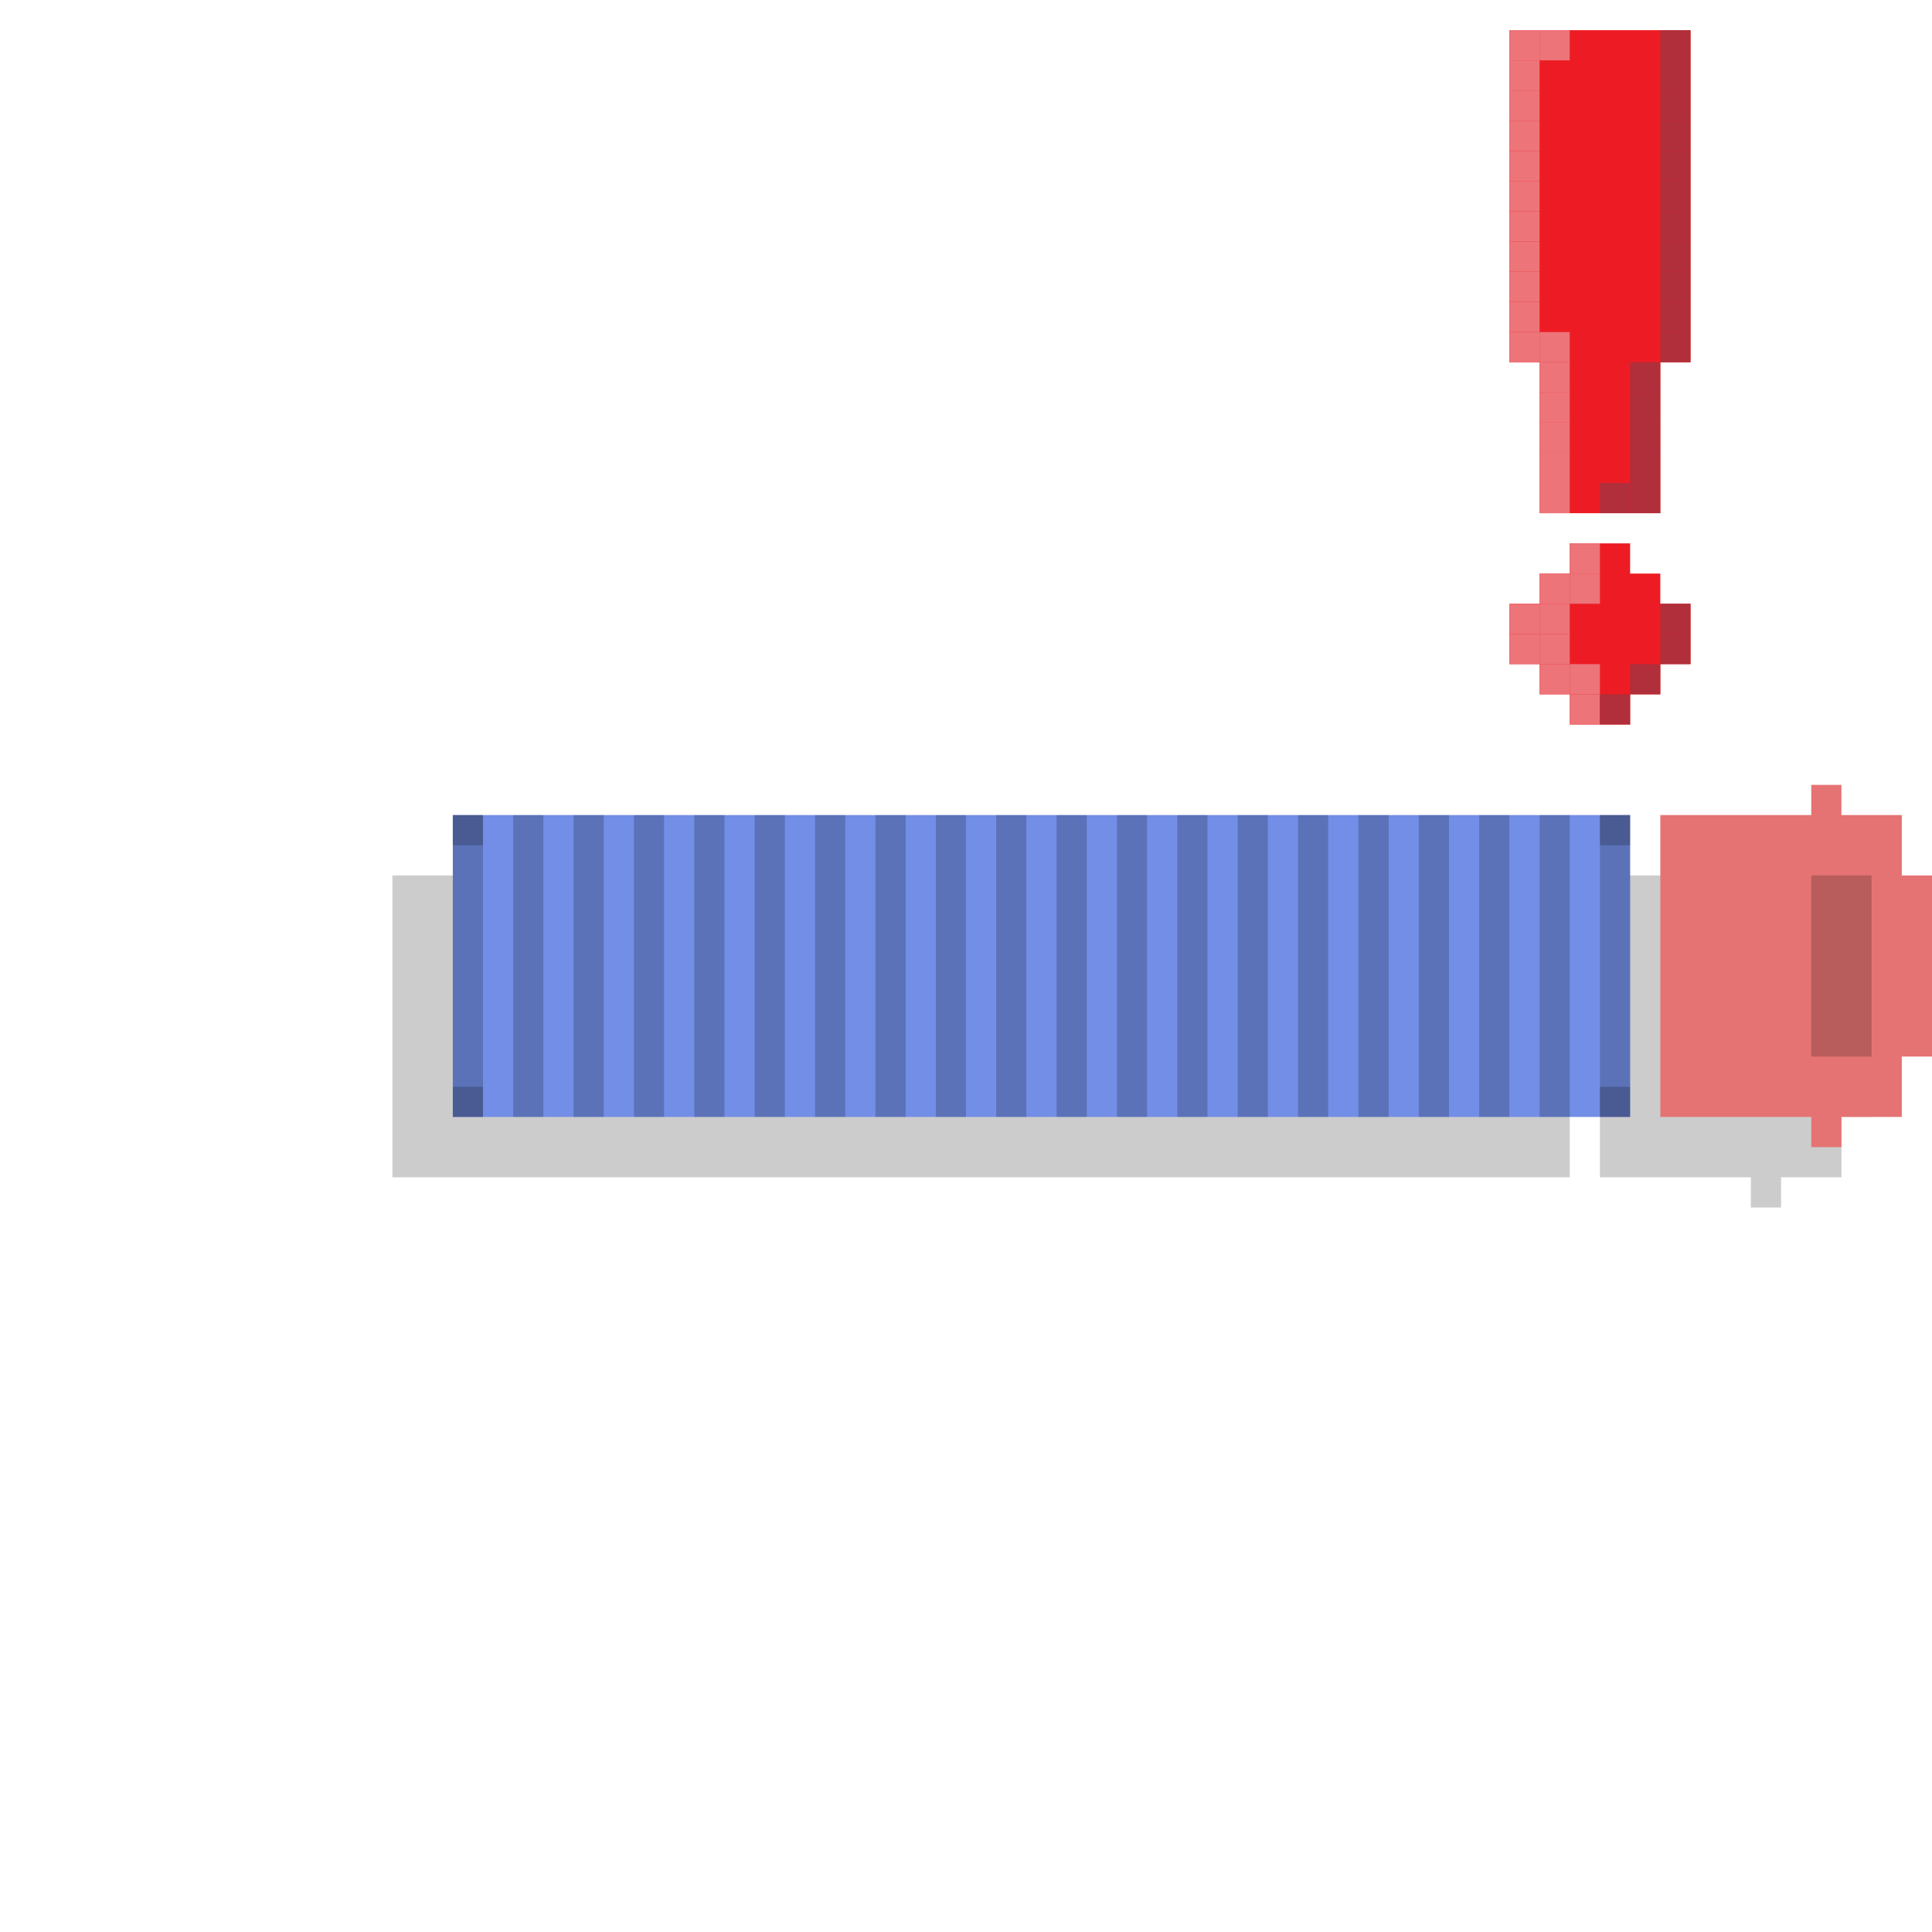 <?xml version="1.0" encoding="utf-8"?>
<!-- Generator: Adobe Illustrator 16.0.0, SVG Export Plug-In . SVG Version: 6.00 Build 0)  -->
<!DOCTYPE svg PUBLIC "-//W3C//DTD SVG 1.1//EN" "http://www.w3.org/Graphics/SVG/1.1/DTD/svg11.dtd">
<svg version="1.1" xmlns="http://www.w3.org/2000/svg" xmlns:xlink="http://www.w3.org/1999/xlink" x="0px" y="0px" width="64px"
	 height="64px" viewBox="0 0 64 64" enable-background="new 0 0 64 64" xml:space="preserve">
<g id="US_Truck" >
	<polygon id="Cab_Color" display="inline" opacity="0.2" points="61,29 59,29 59,28 58,28 58,29 53,29 53,39 58,39 58,40 59,40 
		59,39 61,39 61,37 62,37 62,31 61,31 61,29 	"/>
	<polygon id="container_color" display="inline" opacity="0.2" points="13,29 13,39 52,39 52,29 13,29 	"/>
	<polygon id="Cab_Color_2_" display="inline" fill="#E67373" points="63,27 61,27 61,26 60,26 60,27 55,27 55,37 60,37 60,38 61,38 
		61,37 63,37 63,35 64,35 64,29 63,29 63,27 	"/>
	<polygon id="shading" display="inline" opacity="0.2" points="62,35 60,35 60,29 62,29 62,35 	"/>
	<g display="inline">
		<polygon id="container_color_2_" fill="#738EE6" points="15,27 15,37 54,37 54,27 15,27 		"/>
		<g id="stripes" opacity="0.2">
			<polygon points="53,27 53,37 54,37 54,27 53,27 53,27 			"/>
			<polygon points="51,27 51,37 52,37 52,27 51,27 51,27 			"/>
			<polygon points="49,27 49,37 50,37 50,27 49,27 49,27 			"/>
			<polygon points="47,27 47,37 48,37 48,27 47,27 47,27 			"/>
			<polygon points="45,27 45,37 46,37 46,27 45,27 45,27 			"/>
			<polygon points="43,27 43,37 44,37 44,27 43,27 43,27 			"/>
			<polygon points="41,27 41,37 42,37 42,27 41,27 41,27 			"/>
			<polygon points="39,27 39,37 40,37 40,27 39,27 39,27 			"/>
			<polygon points="37,27 37,37 38,37 38,27 37,27 37,27 			"/>
			<polygon points="35,27 35,37 36,37 36,27 35,27 35,27 			"/>
			<polygon points="33,27 33,37 34,37 34,27 33,27 33,27 			"/>
			<polygon points="31,27 31,37 32,37 32,27 31,27 31,27 			"/>
			<polygon points="29,27 29,37 30,37 30,27 29,27 29,27 			"/>
			<polygon points="27,27 27,37 28,37 28,27 27,27 27,27 			"/>
			<polygon points="25,27 25,37 26,37 26,27 25,27 25,27 			"/>
			<polygon points="23,27 23,37 24,37 24,27 23,27 23,27 			"/>
			<polygon points="21,27 21,37 22,37 22,27 21,27 21,27 			"/>
			<polygon points="19,27 19,37 20,37 20,27 19,27 19,27 			"/>
			<polygon points="17,27 17,37 18,37 18,27 17,27 17,27 			"/>
			<polygon points="15,27 15,37 16,37 16,27 15,27 15,27 			"/>
		</g>
		<g id="conners" opacity="0.2">
			<polygon points="54,28 53,28 53,27 54,27 54,28 			"/>
			<polygon points="54,37 53,37 53,36 54,36 54,37 			"/>
			<polygon points="16,37 15,37 15,36 16,36 16,37 			"/>
			<polygon points="16,28 15,28 15,27 16,27 16,28 			"/>
		</g>
	</g>
</g>
<g id="Layer_8" >
	<g display="inline">
		<polygon fill="#ED1C24" points="55,19 54,19 54,18 52,18 52,19 51,19 51,20 50,20 50,22 51,22 51,23 52,23 52,24 54,24 54,23 
			55,23 55,22 56,22 56,20 55,20 55,19 		"/>
		<polygon fill="#ED1C24" points="55,1 50,1 50,12 51,12 51,17 55,17 55,12 56,12 56,1 55,1 		"/>
	</g>
	<polygon display="inline" fill="#ED7479" points="52,17 51,17 51,16 52,16 52,17 	"/>
	<polygon display="inline" fill="#ED7479" points="52,16 51,16 51,15 52,15 52,16 	"/>
	<polygon display="inline" fill="#ED7479" points="52,15 51,15 51,14 52,14 52,15 	"/>
	<polygon display="inline" fill="#ED7479" points="52,14 51,14 51,13 52,13 52,14 	"/>
	<polygon display="inline" fill="#ED7479" points="52,13 51,13 51,12 52,12 52,13 	"/>
	<polygon display="inline" fill="#ED7479" points="52,12 51,12 51,11 52,11 52,12 	"/>
	<polygon display="inline" fill="#ED7479" points="51,12 50,12 50,11 51,11 51,12 	"/>
	<polygon display="inline" fill="#ED7479" points="51,11 50,11 50,10 51,10 51,11 	"/>
	<polygon display="inline" fill="#ED7479" points="51,10 50,10 50,9 51,9 51,10 	"/>
	<polygon display="inline" fill="#ED7479" points="51,9 50,9 50,8 51,8 51,9 	"/>
	<polygon display="inline" fill="#ED7479" points="51,8 50,8 50,7 51,7 51,8 	"/>
	<polygon display="inline" fill="#ED7479" points="51,7 50,7 50,6 51,6 51,7 	"/>
	<polygon display="inline" fill="#ED7479" points="51,6 50,6 50,5 51,5 51,6 	"/>
	<polygon display="inline" fill="#ED7479" points="51,5 50,5 50,4 51,4 51,5 	"/>
	<polygon display="inline" fill="#ED7479" points="51,4 50,4 50,3 51,3 51,4 	"/>
	<polygon display="inline" fill="#ED7479" points="51,3 50,3 50,2 51,2 51,3 	"/>
	<polygon display="inline" fill="#ED7479" points="51,2 50,2 50,1 51,1 51,2 	"/>
	<polygon display="inline" fill="#ED7479" points="52,2 51,2 51,1 52,1 52,2 	"/>
	<polygon display="inline" fill="#ED7479" points="53,24 52,24 52,23 53,23 53,24 	"/>
	<polygon display="inline" fill="#ED7479" points="53,23 52,23 52,22 53,22 53,23 	"/>
	<polygon display="inline" fill="#ED7479" points="52,23 51,23 51,22 52,22 52,23 	"/>
	<polygon display="inline" fill="#ED7479" points="52,22 51,22 51,21 52,21 52,22 	"/>
	<polygon display="inline" fill="#ED7479" points="51,22 50,22 50,21 51,21 51,22 	"/>
	<polygon display="inline" fill="#ED7479" points="51,21 50,21 50,20 51,20 51,21 	"/>
	<polygon display="inline" fill="#ED7479" points="52,21 51,21 51,20 52,20 52,21 	"/>
	<polygon display="inline" fill="#ED7479" points="52,20 51,20 51,19 52,19 52,20 	"/>
	<polygon display="inline" fill="#ED7479" points="53,20 52,20 52,19 53,19 53,20 	"/>
	<polygon display="inline" fill="#ED7479" points="53,19 52,19 52,18 53,18 53,19 	"/>
	<polygon display="inline" fill="#B02F3B" points="54,24 53,24 53,23 54,23 54,24 	"/>
	<polygon display="inline" fill="#B02F3B" points="55,23 54,23 54,22 55,22 55,23 	"/>
	<polygon display="inline" fill="#B02F3B" points="56,22 55,22 55,21 56,21 56,22 	"/>
	<polygon display="inline" fill="#B02F3B" points="56,21 55,21 55,20 56,20 56,21 	"/>
	<polygon display="inline" fill="#B02F3B" points="55,17 54,17 54,16 55,16 55,17 	"/>
	<polygon display="inline" fill="#B02F3B" points="55,16 54,16 54,15 55,15 55,16 	"/>
	<polygon display="inline" fill="#B02F3B" points="55,15 54,15 54,14 55,14 55,15 	"/>
	<polygon display="inline" fill="#B02F3B" points="55,14 54,14 54,13 55,13 55,14 	"/>
	<polygon display="inline" fill="#B02F3B" points="55,13 54,13 54,12 55,12 55,13 	"/>
	<polygon display="inline" fill="#B02F3B" points="56,12 55,12 55,11 56,11 56,12 	"/>
	<polygon display="inline" fill="#B02F3B" points="56,11 55,11 55,10 56,10 56,11 	"/>
	<polygon display="inline" fill="#B02F3B" points="56,10 55,10 55,9 56,9 56,10 	"/>
	<polygon display="inline" fill="#B02F3B" points="56,9 55,9 55,8 56,8 56,9 	"/>
	<polygon display="inline" fill="#B02F3B" points="56,8 55,8 55,7 56,7 56,8 	"/>
	<polygon display="inline" fill="#B02F3B" points="56,7 55,7 55,6 56,6 56,7 	"/>
	<polygon display="inline" fill="#B02F3B" points="56,6 55,6 55,5 56,5 56,6 	"/>
	<polygon display="inline" fill="#B02F3B" points="56,5 55,5 55,4 56,4 56,5 	"/>
	<polygon display="inline" fill="#B02F3B" points="56,4 55,4 55,3 56,3 56,4 	"/>
	<polygon display="inline" fill="#B02F3B" points="56,3 55,3 55,2 56,2 56,3 	"/>
	<polygon display="inline" fill="#B02F3B" points="56,2 55,2 55,1 56,1 56,2 	"/>
	<polygon display="inline" fill="#B02F3B" points="54,17 53,17 53,16 54,16 54,17 	"/>
</g>
</svg>
